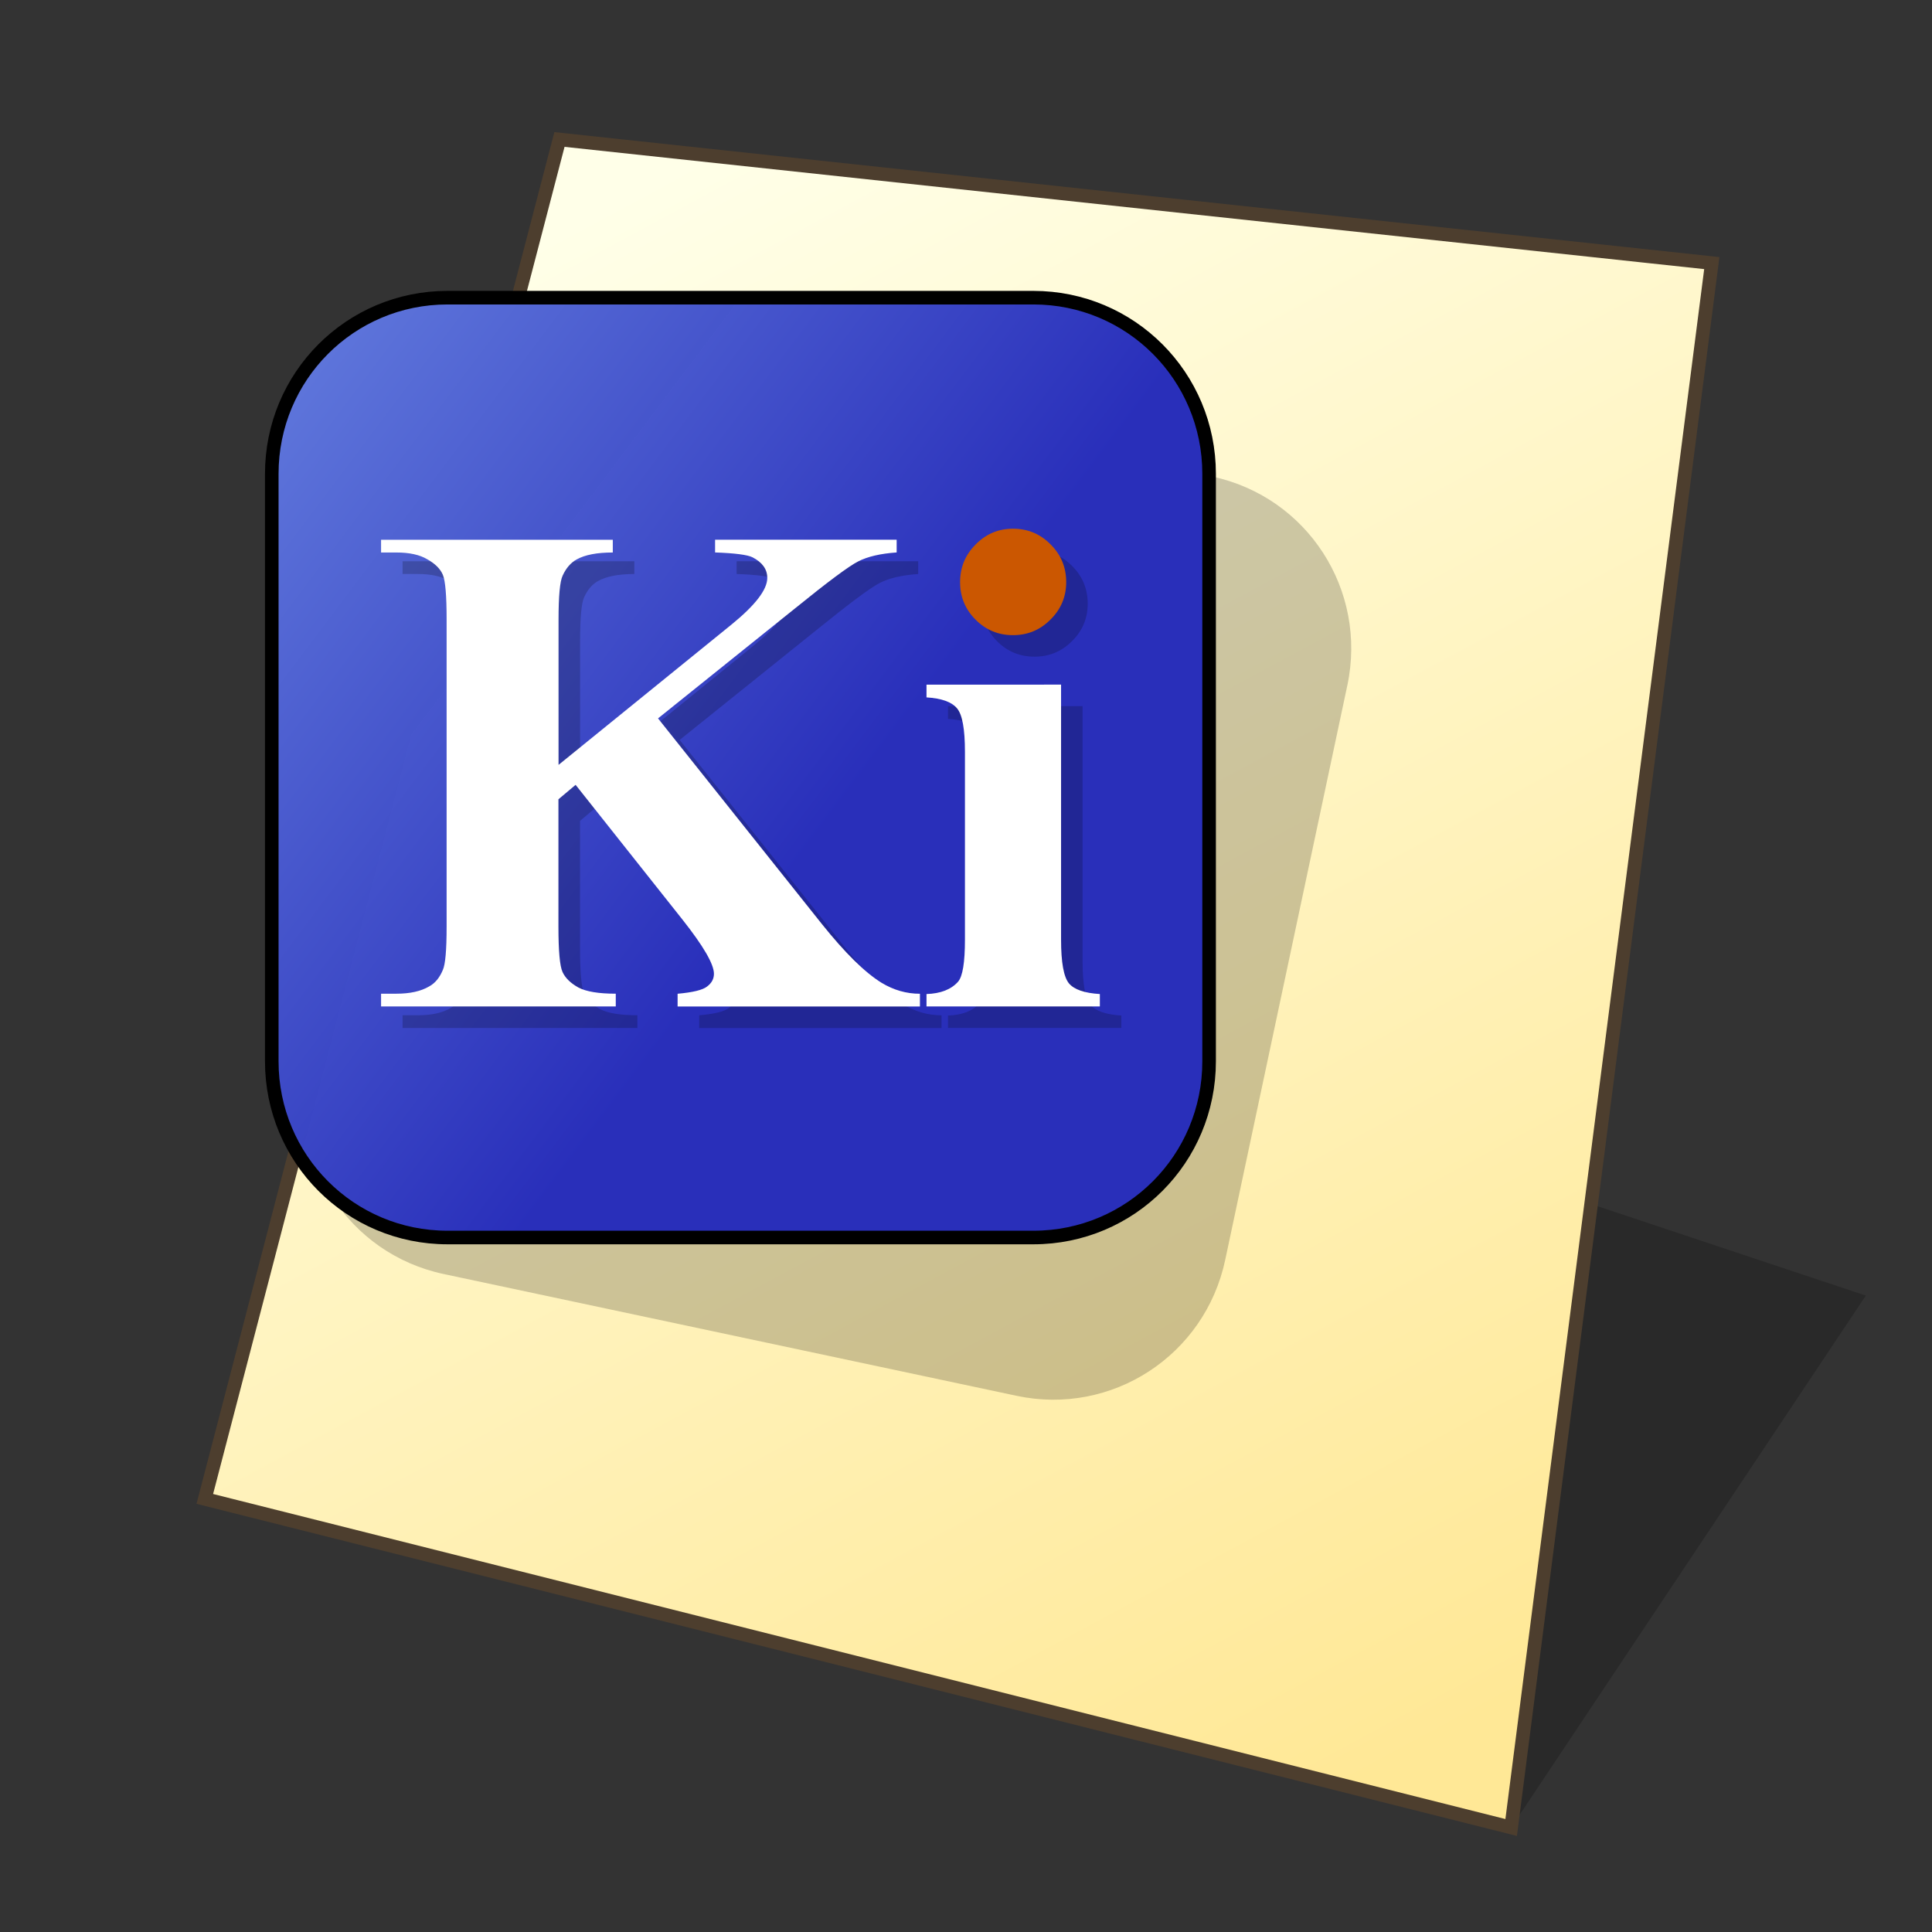 <?xml version="1.0" encoding="UTF-8" standalone="no"?>
<svg
   width="128"
   height="128"
   viewBox="0 0 33.867 33.867"
   version="1.1"
   id="svg958"
   inkscape:version="1.3 (0e150ed6c4, 2023-07-21)"
   sodipodi:docname="application-x-kicad-project.svg"
   xmlns:inkscape="http://www.inkscape.org/namespaces/inkscape"
   xmlns:sodipodi="http://sodipodi.sourceforge.net/DTD/sodipodi-0.dtd"
   xmlns:xlink="http://www.w3.org/1999/xlink"
   xmlns="http://www.w3.org/2000/svg"
   xmlns:svg="http://www.w3.org/2000/svg"
   xmlns:rdf="http://www.w3.org/1999/02/22-rdf-syntax-ns#"
   xmlns:cc="http://creativecommons.org/ns#"
   xmlns:dc="http://purl.org/dc/elements/1.1/">
  <rect x="0" y="0" width="33.867" height="33.867" fill="#333333" stroke="none"/>
  <defs
     id="defs952">
    <linearGradient
       id="linearGradient1617"
       inkscape:collect="always">
      <stop
         id="stop1613"
         offset="0"
         style="stop-color:#ffffe8;stop-opacity:1" />
      <stop
         id="stop1615"
         offset="1"
         style="stop-color:#ffe896;stop-opacity:1" />
    </linearGradient>
    <linearGradient
       gradientTransform="matrix(0.979,0,0,0.979,0.481,0.374)"
       gradientUnits="userSpaceOnUse"
       y2="30.692"
       x2="25.4"
       y1="3.175"
       x1="10.583"
       id="linearGradient1619"
       xlink:href="#linearGradient1617"
       inkscape:collect="always" />
    <inkscape:path-effect
       effect="perspective-envelope"
       up_left_point="-30.692,2.117"
       up_right_point="-5.292,2.117"
       down_left_point="-30.692,31.75"
       down_right_point="-5.292,31.75"
       id="path-effect16-5"
       is_visible="true"
       lpeversion="1"
       deform_type="perspective"
       horizontal_mirror="false"
       vertical_mirror="false"
       overflow_perspective="false" />
    <linearGradient
       inkscape:collect="always"
       xlink:href="#linearGradient10744"
       id="linearGradient10746"
       x1="13.562"
       y1="25.75"
       x2="53.711"
       y2="55.973"
       gradientUnits="userSpaceOnUse"
       gradientTransform="matrix(0.265,0,0,0.265,0.002,-0.003)" />
    <linearGradient
       inkscape:collect="always"
       id="linearGradient10744">
      <stop
         style="stop-color:#637cde;stop-opacity:1;"
         offset="0"
         id="stop10740" />
      <stop
         style="stop-color:#282eba;stop-opacity:0.996"
         offset="1"
         id="stop10742" />
    </linearGradient>
  </defs>
  <sodipodi:namedview
     inkscape:bbox-nodes="true"
     inkscape:snap-bbox-edge-midpoints="false"
     inkscape:bbox-paths="false"
     inkscape:snap-bbox="true"
     inkscape:snap-grids="false"
     units="px"
     showgrid="false"
     inkscape:document-rotation="0"
     inkscape:current-layer="layer1"
     inkscape:document-units="px"
     inkscape:cy="64.07601"
     inkscape:cx="63.92399"
     inkscape:zoom="6.578125"
     inkscape:pageshadow="2"
     inkscape:pageopacity="0.0"
     borderopacity="1.0"
     bordercolor="#666666"
     pagecolor="#ffffff"
     id="base"
     inkscape:pagecheckerboard="0"
     showguides="true"
     inkscape:guide-bbox="true"
     guidetolerance="10000"
     inkscape:snap-tangential="true"
     inkscape:snap-perpendicular="true"
     inkscape:window-width="1920"
     inkscape:window-height="1089"
     inkscape:window-x="0"
     inkscape:window-y="0"
     inkscape:window-maximized="1"
     inkscape:snap-to-guides="false"
     inkscape:snap-intersection-paths="false"
     inkscape:snap-bbox-midpoints="false"
     inkscape:snap-nodes="true"
     inkscape:object-paths="false"
     inkscape:showpageshadow="2"
     inkscape:deskcolor="#d1d1d1">
    <inkscape:grid
       id="grid1521"
       type="xygrid"
       empcolor="#ff2624"
       empopacity="0.2"
       originx="0"
       originy="0"
       spacingy="0.265"
       spacingx="0.265"
       units="px"
       visible="false"
       empspacing="4" />
    <sodipodi:guide
       position="6.536,12.172"
       orientation="0,-1"
       id="guide846"
       inkscape:locked="false" />
    <sodipodi:guide
       position="4.763,13.799"
       orientation="1,0"
       id="guide848"
       inkscape:locked="false" />
    <sodipodi:guide
       position="4.763,29.105"
       orientation="0,-1"
       id="guide1"
       inkscape:locked="false" />
    <sodipodi:guide
       position="21.696,30.956"
       orientation="1,0"
       id="guide2"
       inkscape:locked="false" />
  </sodipodi:namedview>
  <g
     id="layer1"
     inkscape:groupmode="layer"
     inkscape:label="Layer 1">
    <path
       style="fill:#000000;fill-opacity:0.196;stroke:none;stroke-width:0.725;stroke-miterlimit:4;stroke-dasharray:none;stroke-opacity:1;paint-order:markers stroke fill"
       d="M 26.49,32.035 32.707,22.711 26.49,20.639 Z"
       id="path1768"
       inkscape:connector-curvature="0"
       sodipodi:nodetypes="cccc" />
    <path
       sodipodi:nodetypes="ccccc"
       id="path1611"
       d="M 9.806,2.447 30.006,4.613 26.49,32.037 3.589,26.276 Z"
       style="fill:url(#linearGradient1619);fill-opacity:1;stroke:none;stroke-width:0.44;stroke-linecap:butt;stroke-linejoin:miter;stroke-miterlimit:4;stroke-dasharray:none;stroke-opacity:1" />
    <path
       style="fill:none;stroke:#4d3e2e;stroke-width:0.238;stroke-linecap:butt;stroke-linejoin:miter;stroke-miterlimit:4;stroke-dasharray:none;stroke-opacity:1"
       d="M 9.807,2.445 30.007,4.612 26.49,32.035 3.59,26.275 Z"
       id="path1553"
       sodipodi:nodetypes="ccccc" />
    <g
       id="g37767"
       transform="translate(0.002,-263.136)">
      <g
         id="g37677"
         style="stroke-width:1" />
    </g>
    <path
       id="path38376"
       style="fill:#000000;fill-opacity:0.2;stroke-width:0.132;stroke-linecap:square;paint-order:stroke fill markers"
       d="m 11.202,6.218 10.045,2.135 c 1.669,0.355 2.727,1.988 2.371,3.662 L 21.477,22.087 c -0.356,1.674 -1.986,2.736 -3.656,2.381 L 7.777,22.333 C 6.107,21.978 5.05,20.344 5.406,18.67 L 7.547,8.599 c 0.356,-1.674 1.986,-2.736 3.656,-2.381 z"
       inkscape:transform-center-x="-9.7437581"
       inkscape:transform-center-y="-6.3459959" />
    <path
       id="rect2162"
       style="fill:url(#linearGradient10746);fill-opacity:1;stroke-width:0.132;stroke-linecap:square;paint-order:stroke fill markers"
       d="m 7.845,5.218 h 10.269 c 1.707,0 3.081,1.378 3.081,3.089 v 10.297 c 0,1.711 -1.374,3.089 -3.081,3.089 H 7.845 c -1.707,0 -3.081,-1.378 -3.081,-3.089 V 8.307 c 0,-1.711 1.374,-3.089 3.081,-3.089 z" />
    <path
       id="path20558"
       style="font-weight:bold;font-size:24px;line-height:1.25;font-family:'Times New Roman';-inkscape-font-specification:'Times New Roman,  Bold';fill:#000000;fill-opacity:0.2;stroke-width:0.265"
       d="m 18.134,9.646 c -0.257,0 -0.475,0.092 -0.656,0.278 -0.181,0.181 -0.271,0.4 -0.271,0.658 0,0.257 0.09,0.477 0.271,0.658 0.181,0.181 0.399,0.271 0.656,0.271 0.257,0 0.475,-0.09 0.656,-0.271 0.185,-0.181 0.277,-0.4 0.277,-0.658 0,-0.257 -0.09,-0.477 -0.271,-0.658 C 18.615,9.739 18.395,9.646 18.134,9.646 Z M 7.057,9.839 v 0.223 h 0.271 c 0.229,0 0.409,0.04 0.542,0.121 0.136,0.076 0.227,0.167 0.271,0.271 0.044,0.105 0.066,0.366 0.066,0.784 v 5.382 c 0,0.41 -0.022,0.664 -0.066,0.76 -0.056,0.137 -0.136,0.233 -0.241,0.29 -0.144,0.085 -0.335,0.127 -0.572,0.127 H 7.057 v 0.223 h 4.116 v -0.223 c -0.301,0 -0.519,-0.036 -0.656,-0.109 -0.136,-0.076 -0.229,-0.167 -0.277,-0.271 -0.048,-0.105 -0.072,-0.37 -0.072,-0.796 v -2.232 l 0.301,-0.253 1.871,2.359 c 0.369,0.467 0.554,0.784 0.554,0.953 0,0.088 -0.04,0.163 -0.12,0.223 -0.076,0.06 -0.249,0.103 -0.517,0.127 v 0.223 h 4.248 v -0.223 c -0.237,0 -0.461,-0.064 -0.674,-0.193 -0.293,-0.181 -0.642,-0.525 -1.047,-1.032 l -2.87,-3.602 2.389,-1.919 c 0.586,-0.475 0.959,-0.752 1.119,-0.833 0.164,-0.085 0.389,-0.137 0.674,-0.157 v -0.223 h -3.183 v 0.223 c 0.349,0.012 0.568,0.04 0.656,0.084 0.172,0.088 0.259,0.209 0.259,0.362 0,0.205 -0.211,0.479 -0.632,0.821 l -3.027,2.456 v -2.546 c 0,-0.414 0.024,-0.672 0.072,-0.772 0.06,-0.133 0.142,-0.227 0.247,-0.284 0.144,-0.08 0.355,-0.121 0.632,-0.121 v -0.223 z m 9.561,2.54 v 0.223 c 0.265,0.016 0.443,0.08 0.536,0.193 0.092,0.109 0.138,0.362 0.138,0.76 v 3.294 c 0,0.398 -0.04,0.644 -0.12,0.736 -0.12,0.137 -0.305,0.209 -0.554,0.217 v 0.217 h 3.039 v -0.217 c -0.269,-0.016 -0.449,-0.079 -0.542,-0.187 -0.092,-0.113 -0.138,-0.368 -0.138,-0.766 v -4.471 z" />
    <path
       d="m 11.535,12.593 2.87,3.602 q 0.608,0.76 1.047,1.032 0.319,0.193 0.674,0.193 v 0.223 H 11.878 v -0.223 q 0.403,-0.036 0.517,-0.127 0.12,-0.09 0.12,-0.223 0,-0.253 -0.554,-0.953 l -1.871,-2.359 -0.301,0.253 v 2.232 q 0,0.64 0.072,0.796 0.072,0.157 0.277,0.271 0.205,0.109 0.656,0.109 v 0.223 H 6.68 v -0.223 H 6.95 q 0.355,0 0.572,-0.127 0.156,-0.084 0.241,-0.29 0.066,-0.145 0.066,-0.76 v -5.382 q 0,-0.627 -0.066,-0.784 Q 7.697,9.92 7.492,9.805 7.293,9.685 6.95,9.685 H 6.68 v -0.223 h 4.062 v 0.223 q -0.415,0 -0.632,0.121 -0.156,0.085 -0.247,0.284 -0.072,0.151 -0.072,0.772 v 2.546 l 3.027,-2.456 q 0.632,-0.513 0.632,-0.821 0,-0.229 -0.259,-0.362 -0.132,-0.066 -0.656,-0.085 v -0.223 h 3.183 v 0.223 q -0.427,0.03 -0.674,0.157 -0.241,0.121 -1.119,0.833 z"
       style="font-weight:bold;font-size:24px;line-height:1.25;font-family:'Times New Roman';-inkscape-font-specification:'Times New Roman,  Bold';fill:#ffffff;fill-opacity:1;stroke-width:0.265"
       id="path2317" />
    <path
       style="font-weight:bold;font-size:24px;line-height:1.25;font-family:'Times New Roman';-inkscape-font-specification:'Times New Roman,  Bold';fill:#ffffff;fill-opacity:1;stroke-width:0.265"
       d="m 18.6,12.001 v 4.471 q 0,0.597 0.138,0.766 0.138,0.163 0.542,0.187 v 0.217 h -3.039 v -0.217 q 0.373,-0.012 0.554,-0.217 0.12,-0.139 0.12,-0.736 v -3.294 q 0,-0.597 -0.138,-0.76 -0.138,-0.169 -0.536,-0.193 v -0.223 z"
       id="path2326" />
    <path
       style="font-weight:bold;font-size:24px;line-height:1.25;font-family:'Times New Roman';-inkscape-font-specification:'Times New Roman,  Bold';fill:#cb5701;fill-opacity:1;stroke-width:0.265"
       d="m 17.757,9.268 q 0.391,0 0.662,0.278 0.271,0.271 0.271,0.658 0,0.386 -0.277,0.658 -0.271,0.272 -0.656,0.272 -0.385,0 -0.656,-0.272 -0.271,-0.271 -0.271,-0.658 0,-0.386 0.271,-0.658 0.271,-0.278 0.656,-0.278 z"
       id="path2319" />
    <path
       id="path39789"
       style="fill:none;fill-opacity:1;stroke:#000000;stroke-width:0.238;stroke-linecap:square;stroke-dasharray:none;stroke-opacity:1;paint-order:stroke fill markers"
       d="m 7.845,5.218 h 10.269 c 1.707,0 3.081,1.378 3.081,3.089 v 10.297 c 0,1.711 -1.374,3.089 -3.081,3.089 H 7.845 c -1.707,0 -3.081,-1.378 -3.081,-3.089 V 8.307 c 0,-1.711 1.374,-3.089 3.081,-3.089 z" />
  </g>
</svg>
